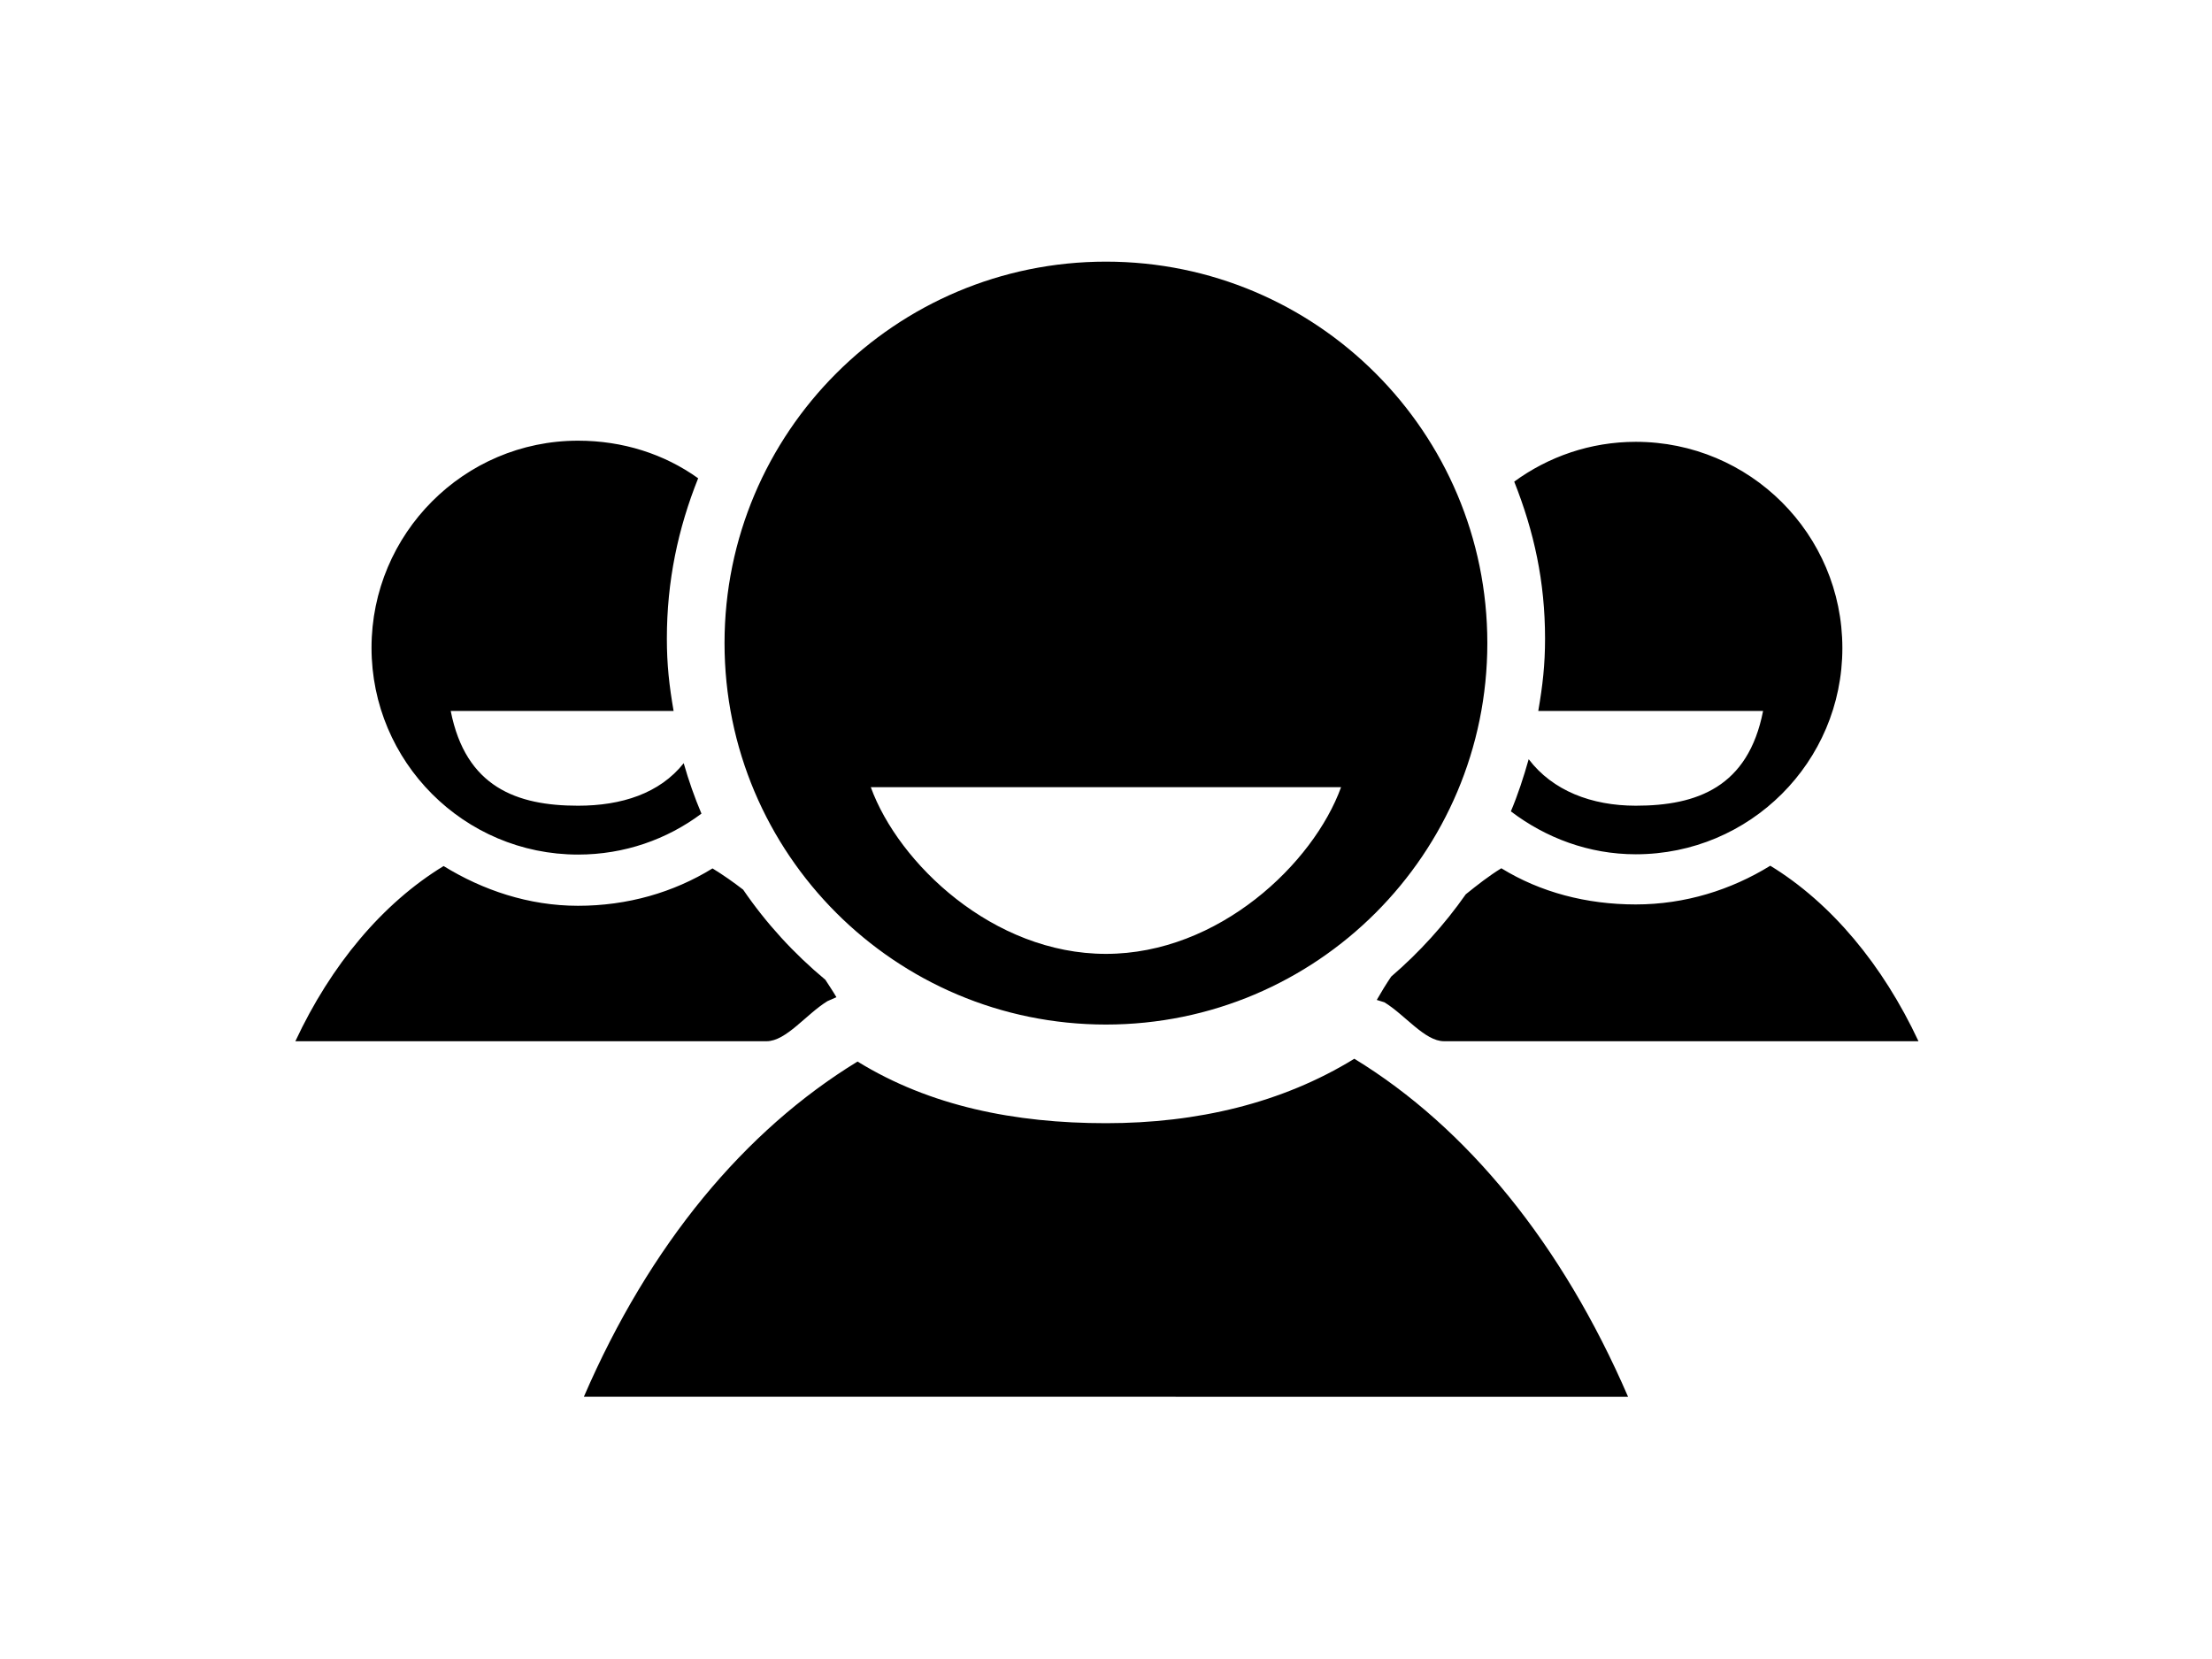 <?xml version="1.0" encoding="utf-8"?>
<!-- Generator: Adobe Illustrator 16.0.0, SVG Export Plug-In . SVG Version: 6.00 Build 0)  -->
<!DOCTYPE svg PUBLIC "-//W3C//DTD SVG 1.1//EN" "http://www.w3.org/Graphics/SVG/1.1/DTD/svg11.dtd">
<svg version="1.1" id="Layer_1" xmlns="http://www.w3.org/2000/svg" xmlns:xlink="http://www.w3.org/1999/xlink" x="0px" y="0px"
	 width="640px" height="480px" viewBox="0 0 640 480" enable-background="new 0 0 640 480" xml:space="preserve">
<path d="M319.981,75.701c-60.947,0-110.352,49.41-110.352,110.374c0,60.946,49.404,110.358,110.352,110.358
	c60.969,0,110.351-49.412,110.351-110.358C430.332,125.112,380.95,75.701,319.981,75.701z M319.981,275.985
	c-32.645,0-60.025-26.183-68.031-48.228h136.063C380.021,249.803,352.646,275.985,319.981,275.985z M471.049,404.131
	c-19.055-44.104-46.563-77.88-79.198-97.805c-20.914,12.862-45.515,18.649-71.869,18.649c-26.347,0-50.956-4.947-71.869-17.84
	c-32.621,19.938-60.13,52.89-79.184,96.994L471.049,404.131L471.049,404.131z M424.096,258.745
	c-6.178,8.813-13.447,16.819-21.589,23.82c-1.453,2.158-2.834,4.407-4.168,6.746l2.22,0.689
	c5.981,3.658,11.692,11.258,17.226,11.258h137.29c-10.313-22.066-25.215-39.981-42.875-50.775
	c-11.317,6.973-24.631,11.199-38.918,11.199c-14.271,0-27.584-3.508-38.901-10.464C430.826,253.393,427.408,256.076,424.096,258.745
	z M473.281,127.833c-13.162,0-25.305,4.31-35.169,11.513c5.741,14.481,8.919,28.926,8.919,45.416c0,7.571-0.688,13.59-1.963,20.943
	h65.047c-4.316,22.052-19.144,27.41-36.834,27.41c-12.815,0-24.076-4.354-30.985-13.454c-1.425,5.066-3.134,10.313-5.157,15.089
	c10.06,7.652,22.547,12.42,36.144,12.42c32.996,0,59.771-26.67,59.771-59.666C533.053,154.503,506.277,127.833,473.281,127.833z
	 M202.951,235.411c-2.001-4.724-3.71-9.596-5.134-14.595c-6.941,8.755-17.99,12.301-30.575,12.301
	c-17.675,0-32.494-5.359-36.834-27.411h64.485c-1.268-7.354-1.949-13.373-1.949-20.943c0-16.633,3.229-31.834,9.055-46.383
	c-9.805-7.023-21.79-10.876-34.757-10.876c-32.996,0-59.748,26.917-59.748,59.913c0,33.003,26.752,59.837,59.748,59.837
	C180.659,247.254,192.99,242.861,202.951,235.411z M239.417,289.657l2.579-1.141c-1.034-1.799-2.114-3.328-3.192-5.037
	c-9.084-7.556-17.091-16.279-23.784-26.068c-2.871-2.228-5.816-4.28-8.867-6.154c-11.318,6.979-24.638,10.815-38.91,10.815
	c-14.264,0-27.577-4.526-38.895-11.498c-17.69,10.778-32.576,28.618-42.891,50.686h136.331
	C227.47,301.26,233.286,293.404,239.417,289.657z"/>
</svg>
